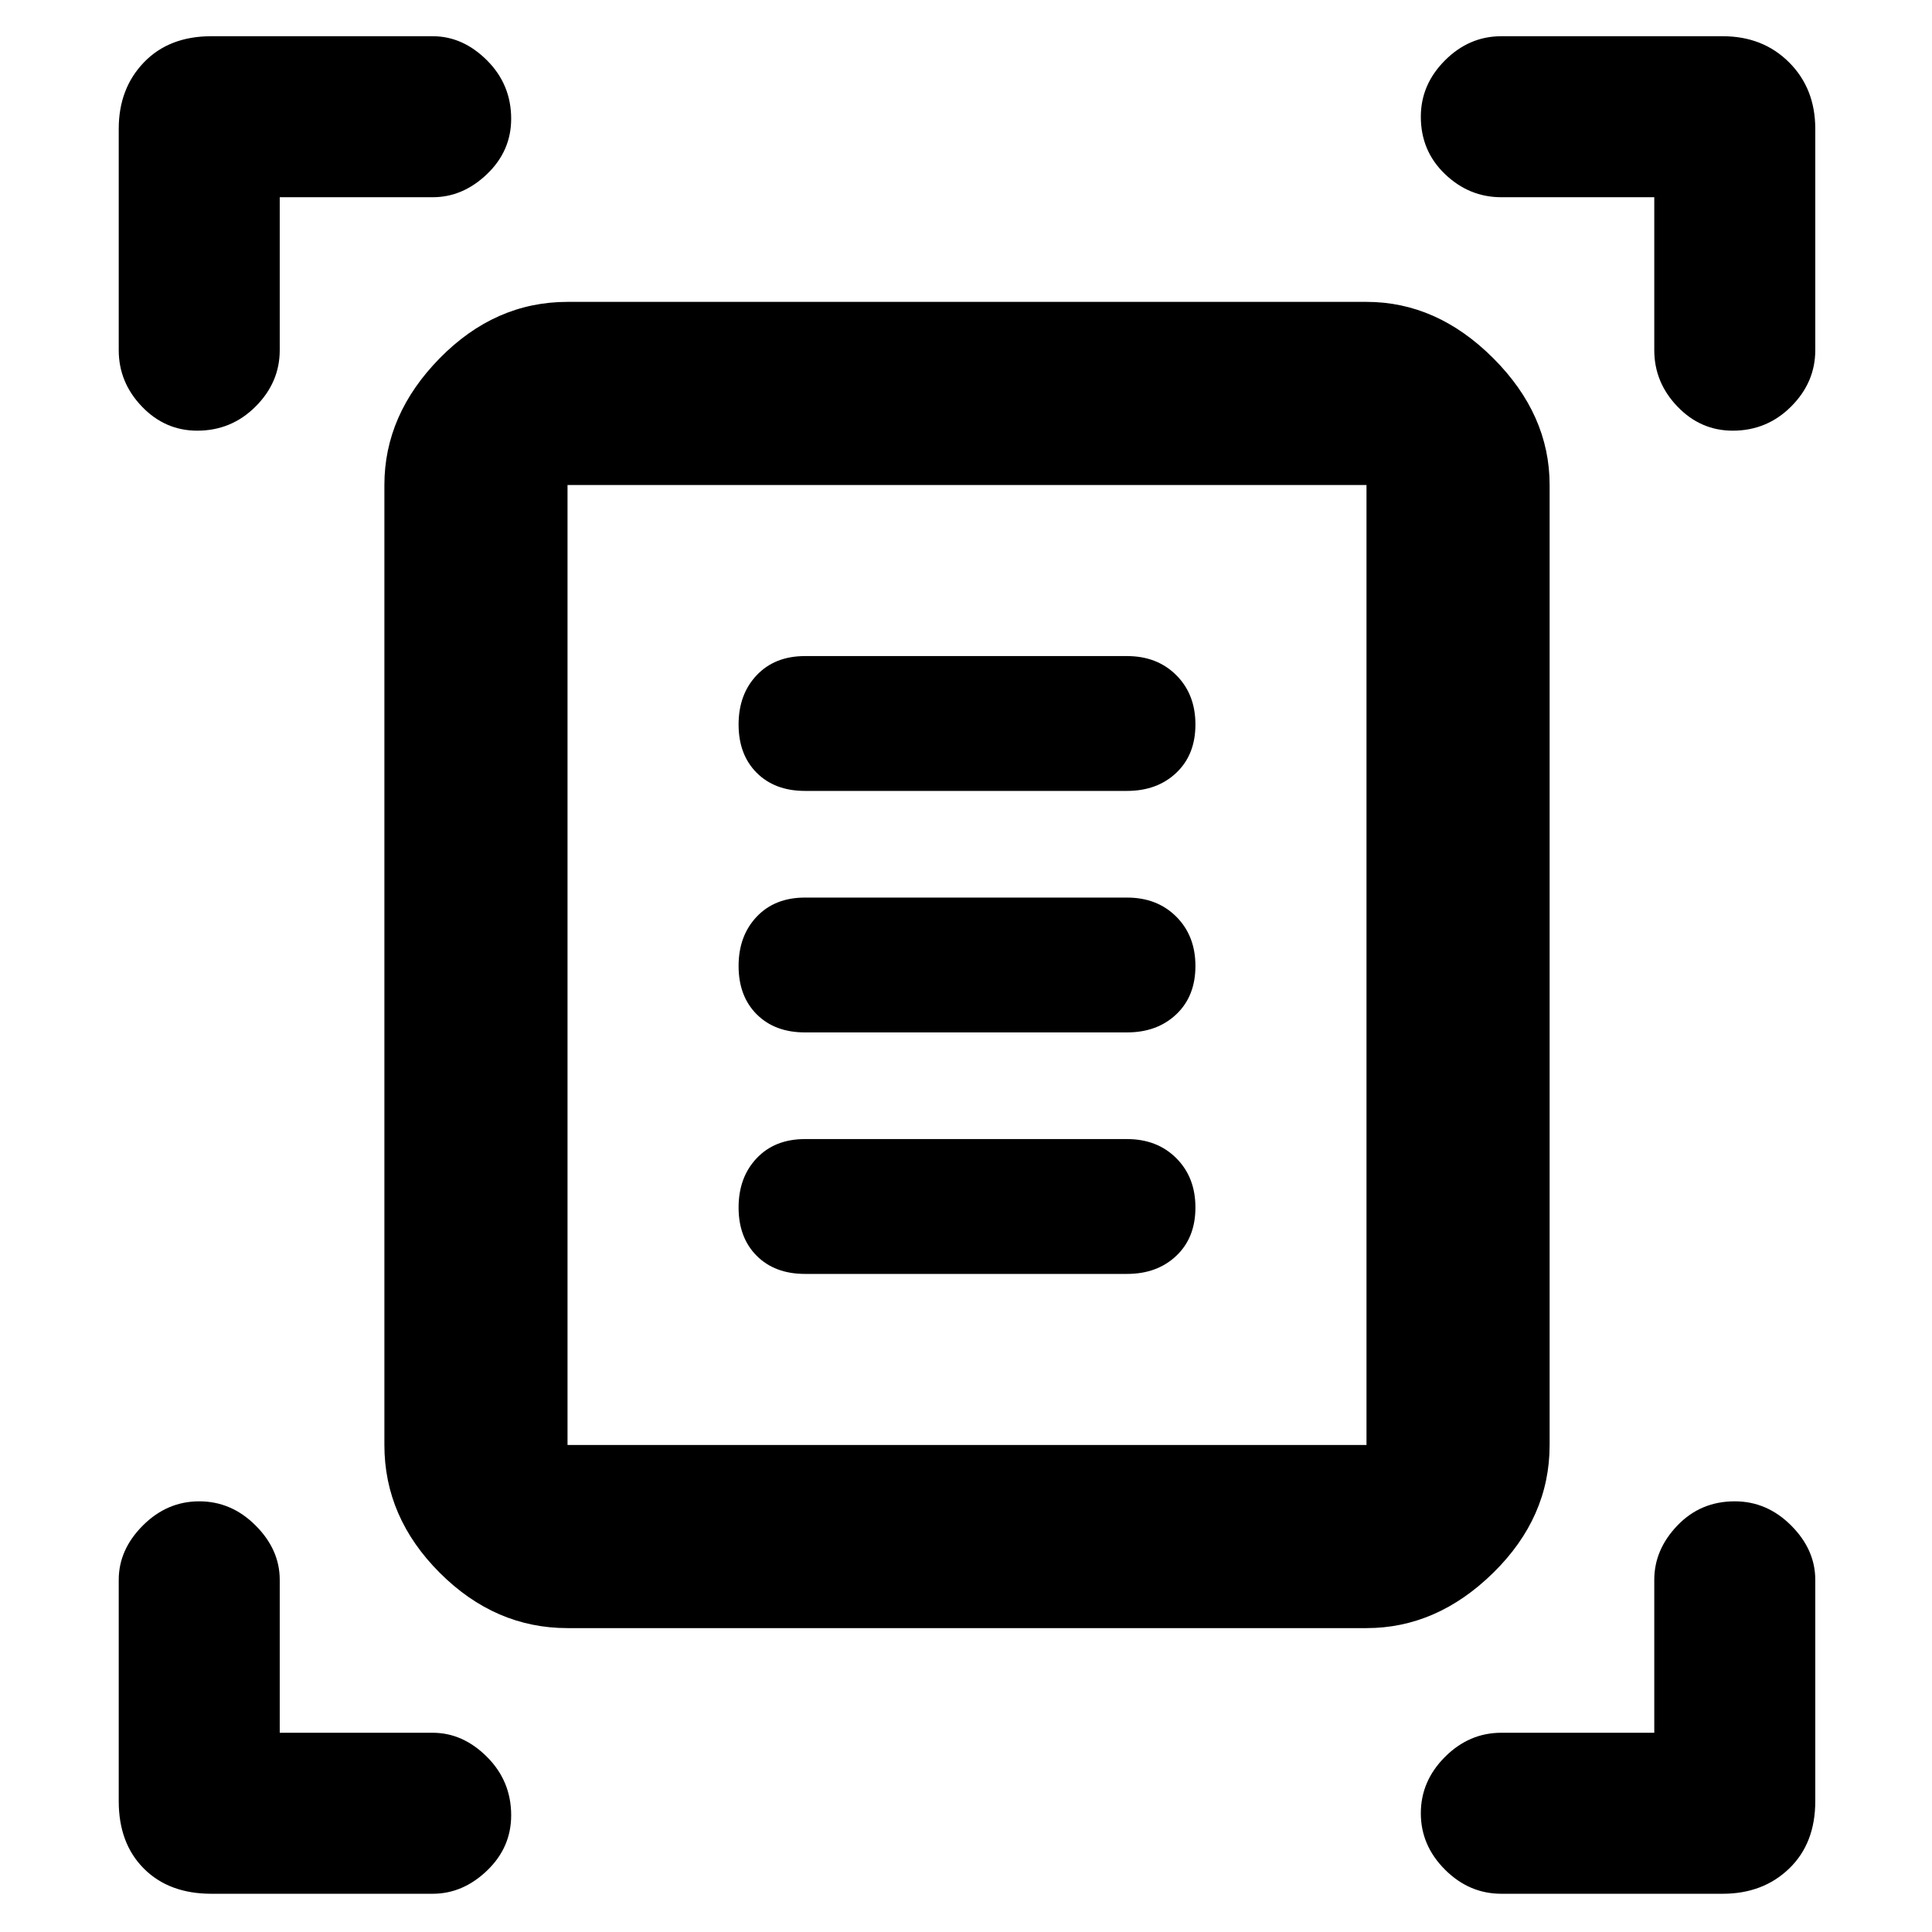 <svg xmlns="http://www.w3.org/2000/svg" height="48" width="48"><path d="M4.9 10.7Q4.1 10.7 3.525 10.1Q2.95 9.5 2.95 8.7V3.2Q2.95 2.2 3.575 1.55Q4.2 0.9 5.25 0.9H10.75Q11.5 0.9 12.1 1.5Q12.7 2.1 12.7 2.95Q12.7 3.75 12.1 4.325Q11.5 4.9 10.75 4.9H6.95V8.7Q6.95 9.5 6.35 10.1Q5.75 10.7 4.9 10.7ZM43.05 10.7Q42.25 10.7 41.675 10.1Q41.1 9.5 41.1 8.7V4.9H37.3Q36.5 4.9 35.9 4.325Q35.3 3.75 35.3 2.9Q35.3 2.1 35.9 1.5Q36.5 0.9 37.3 0.9H42.8Q43.8 0.9 44.45 1.55Q45.1 2.2 45.1 3.2V8.7Q45.1 9.5 44.5 10.1Q43.9 10.7 43.05 10.7ZM5.25 47.05Q4.2 47.05 3.575 46.425Q2.95 45.8 2.95 44.75V39.25Q2.95 38.5 3.55 37.9Q4.15 37.3 4.95 37.3Q5.75 37.3 6.35 37.9Q6.95 38.5 6.95 39.25V43.05H10.75Q11.5 43.05 12.1 43.65Q12.7 44.25 12.7 45.1Q12.7 45.9 12.1 46.475Q11.5 47.05 10.75 47.05ZM37.3 47.05Q36.5 47.05 35.9 46.45Q35.3 45.85 35.3 45.05Q35.3 44.25 35.9 43.65Q36.5 43.05 37.3 43.05H41.1V39.25Q41.1 38.5 41.675 37.9Q42.25 37.3 43.1 37.3Q43.9 37.3 44.5 37.9Q45.1 38.5 45.1 39.25V44.75Q45.1 45.8 44.45 46.425Q43.8 47.05 42.8 47.05ZM14.1 35.9Q14.1 35.9 14.1 35.9Q14.1 35.9 14.1 35.9H33.95Q33.95 35.9 33.95 35.9Q33.95 35.9 33.95 35.9V12.05Q33.95 12.05 33.95 12.05Q33.95 12.05 33.95 12.05H14.1Q14.1 12.05 14.1 12.05Q14.1 12.05 14.1 12.05ZM14.1 40.45Q12.3 40.45 10.925 39.075Q9.55 37.7 9.55 35.9V12.05Q9.55 10.3 10.925 8.9Q12.3 7.5 14.1 7.5H33.95Q35.7 7.5 37.1 8.9Q38.5 10.3 38.5 12.05V35.9Q38.5 37.7 37.1 39.075Q35.7 40.45 33.95 40.45ZM20 19.65H28Q28.75 19.65 29.225 19.2Q29.7 18.75 29.7 18Q29.7 17.25 29.225 16.775Q28.75 16.3 28 16.3H20Q19.25 16.3 18.8 16.775Q18.35 17.25 18.35 18Q18.35 18.75 18.8 19.2Q19.25 19.65 20 19.65ZM20 25.65H28Q28.75 25.65 29.225 25.2Q29.7 24.75 29.7 24Q29.7 23.25 29.225 22.775Q28.75 22.3 28 22.3H20Q19.25 22.3 18.8 22.775Q18.35 23.25 18.35 24Q18.35 24.75 18.8 25.2Q19.25 25.65 20 25.65ZM20 31.65H28Q28.75 31.65 29.225 31.2Q29.7 30.75 29.7 30Q29.7 29.25 29.225 28.775Q28.75 28.3 28 28.3H20Q19.25 28.3 18.8 28.775Q18.35 29.25 18.35 30Q18.35 30.75 18.8 31.2Q19.25 31.65 20 31.65ZM14.1 35.9V12.05Q14.1 12.05 14.1 12.05Q14.1 12.05 14.1 12.05Q14.1 12.05 14.1 12.05Q14.1 12.05 14.1 12.05V35.9Q14.1 35.9 14.1 35.9Q14.1 35.9 14.1 35.9Q14.1 35.9 14.1 35.9Q14.1 35.9 14.1 35.9Z"/></svg>